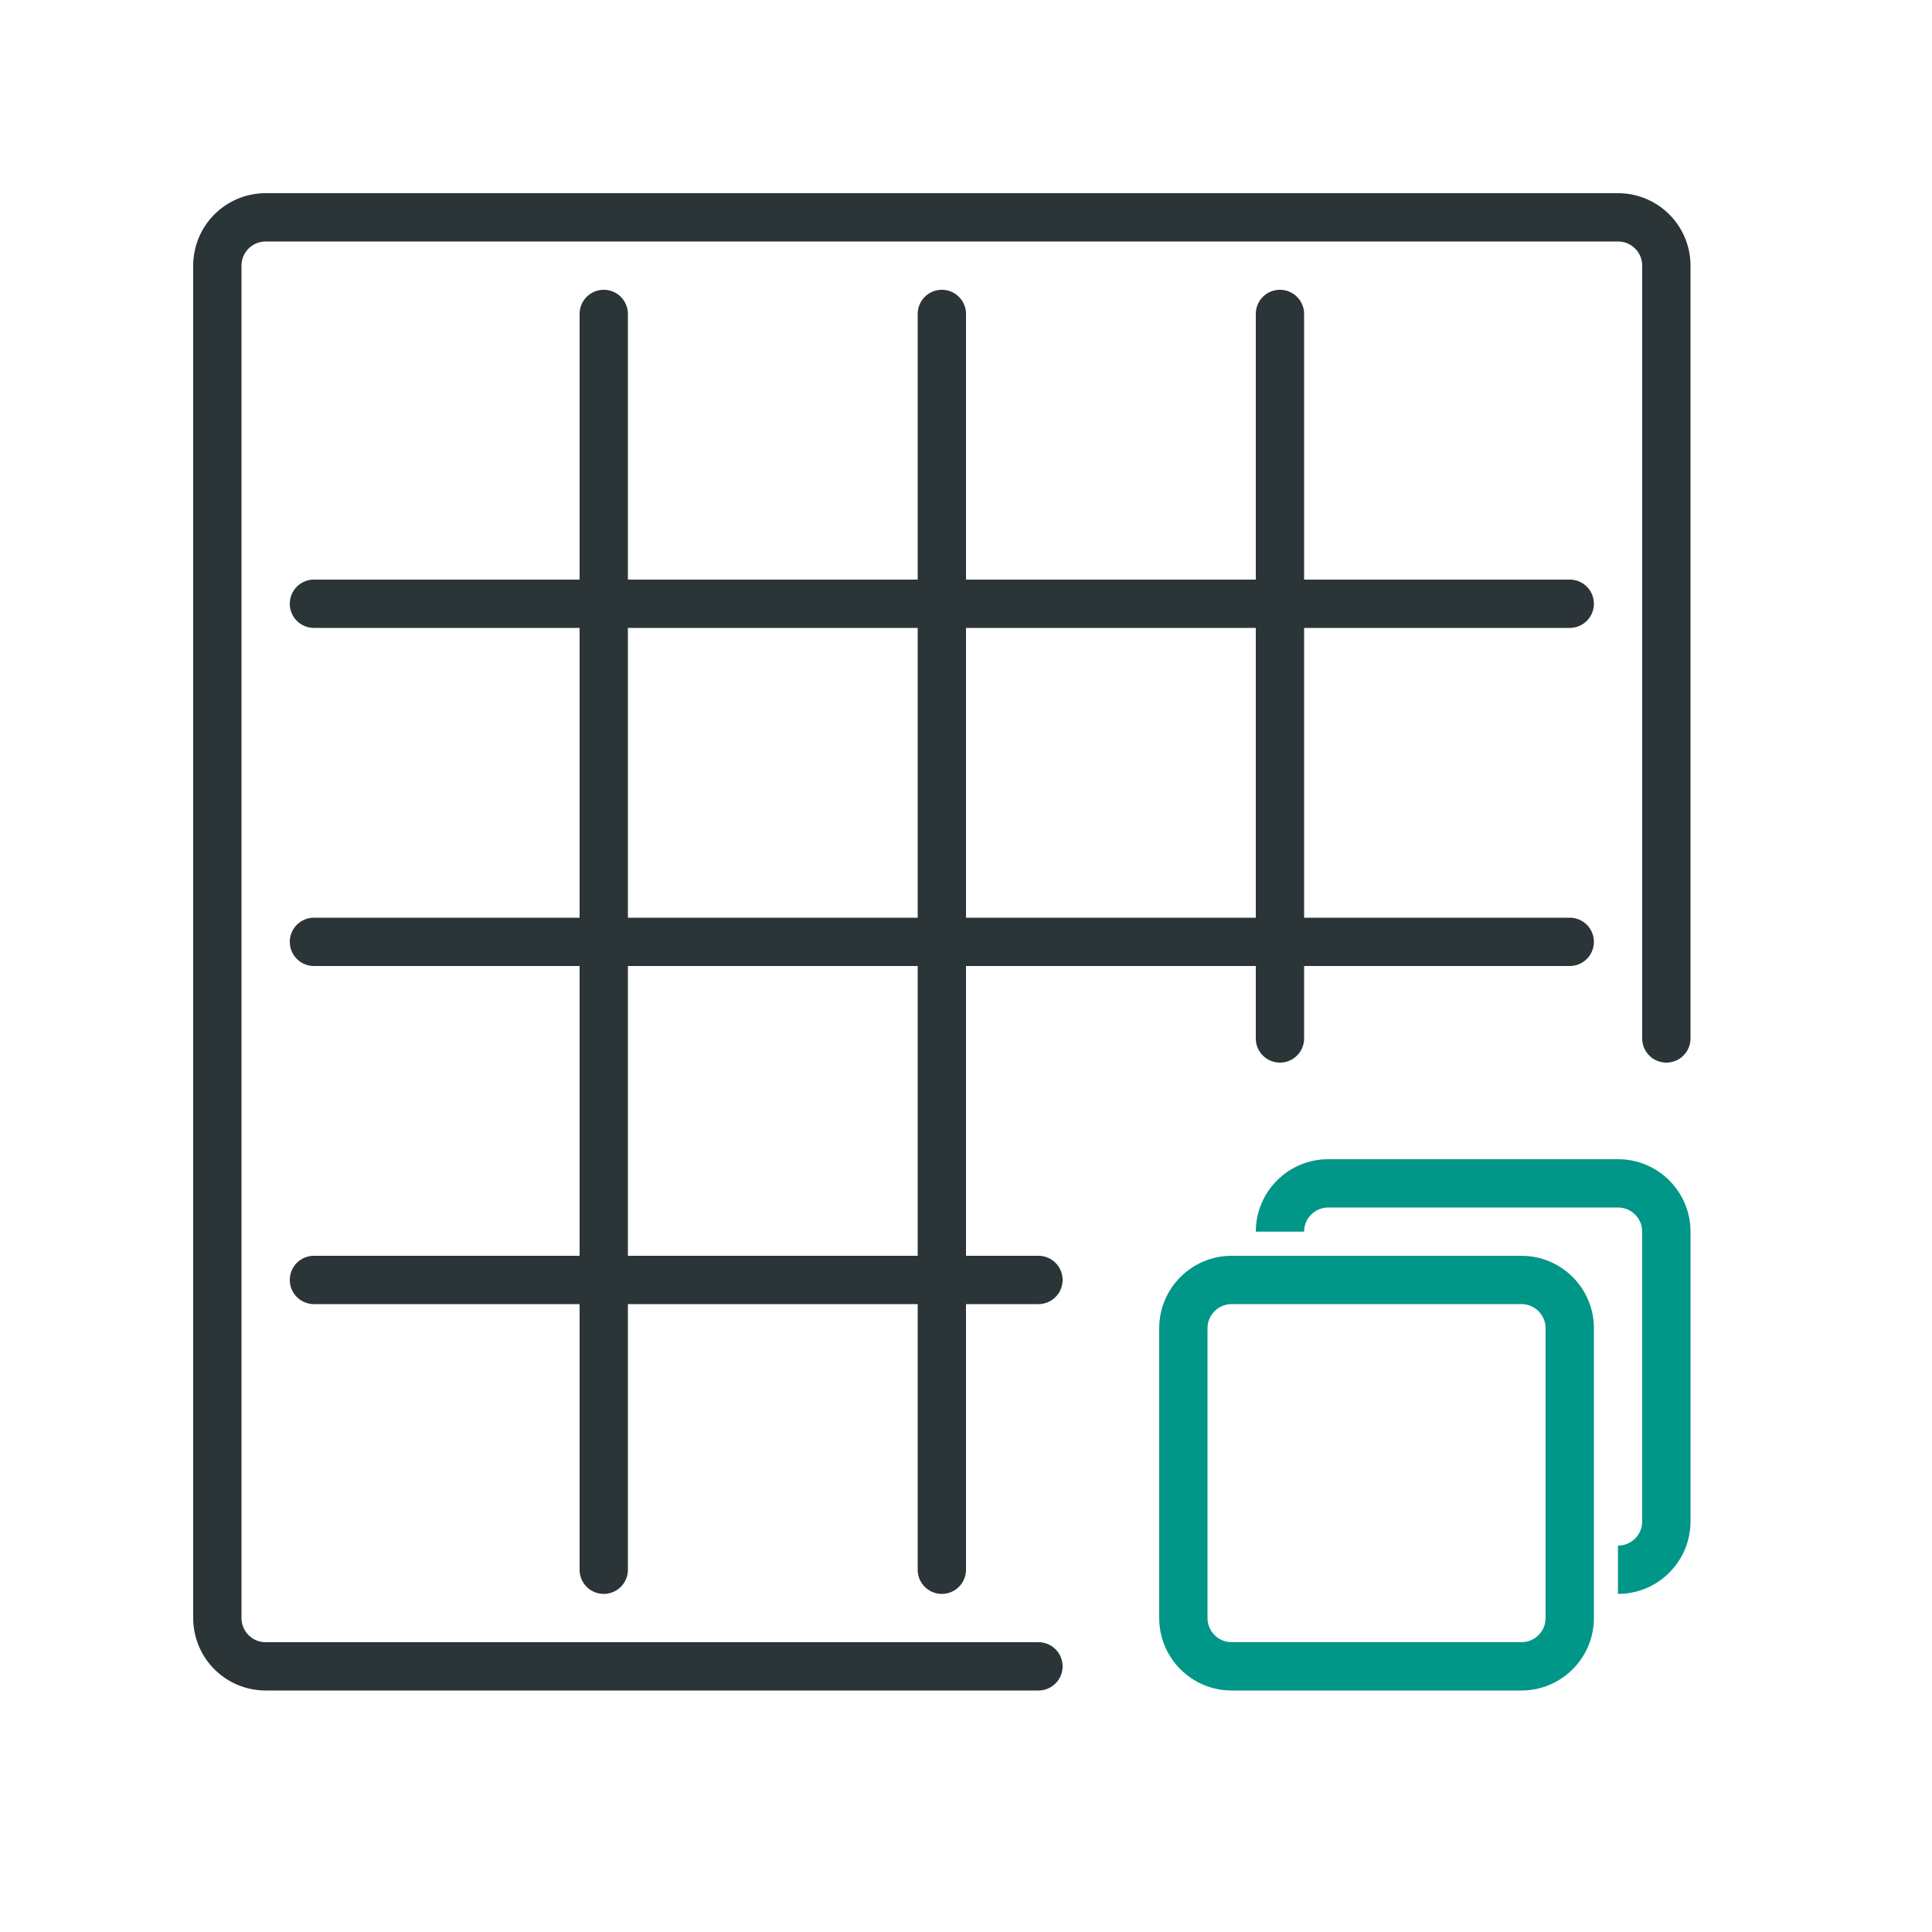 <svg xmlns="http://www.w3.org/2000/svg" width="43" height="43" viewBox="0 0 40 40">
    <path
       d="M33.5,4H5.5A1.5,1.5,0,0,0,4,5.5v28A1.5,1.5,0,0,0,5.5,35h16a.5.5,0,0,0,0-1H5.5a.5.5,0,0,1-.5-.5V5.5A.5.5,0,0,1,5.5,5h28a.5.5,0,0,1,.5.5v16a.5.5,0,0,0,1,0V5.5A1.5,1.5,0,0,0,33.5,4Z"
       style="fill:#2b3436" />
    <path
       d="M32.5,13a.5.5,0,0,0,0-1H27V6.5a.5.5,0,0,0-1,0V12H20V6.5a.5.5,0,0,0-1,0V12H13V6.5a.5.5,0,0,0-1,0V12H6.5a.5.5,0,0,0,0,1H12v6H6.5a.5.5,0,0,0,0,1H12v6H6.5a.5.5,0,0,0,0,1H12v5.5a.5.5,0,0,0,1,0V27h6v5.5a.5.5,0,0,0,1,0V27h1.5a.5.5,0,0,0,0-1H20V20h6v1.5a.5.5,0,0,0,1,0V20h5.5a.5.5,0,0,0,0-1H27V13ZM13,13h6v6H13Zm6,13H13V20h6Zm7-7H20V13h6Z"
       style="fill:#2b3436" />
    <path
       d="m 31.5,26 h -6 C 24.672,26 24,26.672 24,27.5 v 6 c 0,0.828 0.672,1.5 1.5,1.5 h 6 c 0.828,0 1.5,-0.672 1.5,-1.5 v -6 C 33,26.672 32.328,26 31.5,26 Z m 0.5,7.5 c 0,0.276 -0.224,0.5 -0.5,0.5 h -6 C 25.224,34 25,33.776 25,33.5 v -6 C 25,27.224 25.224,27 25.5,27 h 6 c 0.276,0 0.5,0.224 0.5,0.5 z"
       style="fill:#009688" />
    <path
       style="fill:#009688"
       d="M 27.5 24 C 26.672 24 26 24.672 26 25.5 L 27 25.5 C 27 25.224 27.224 25 27.5 25 L 33.5 25 C 33.776 25 34 25.224 34 25.5 L 34 31.5 C 34 31.776 33.776 32 33.5 32 L 33.498 32 L 33.498 33 L 33.5 33 C 34.328 33 35 32.328 35 31.5 L 35 25.5 C 35 24.672 34.328 24 33.5 24 L 27.5 24 z" />
 </svg>